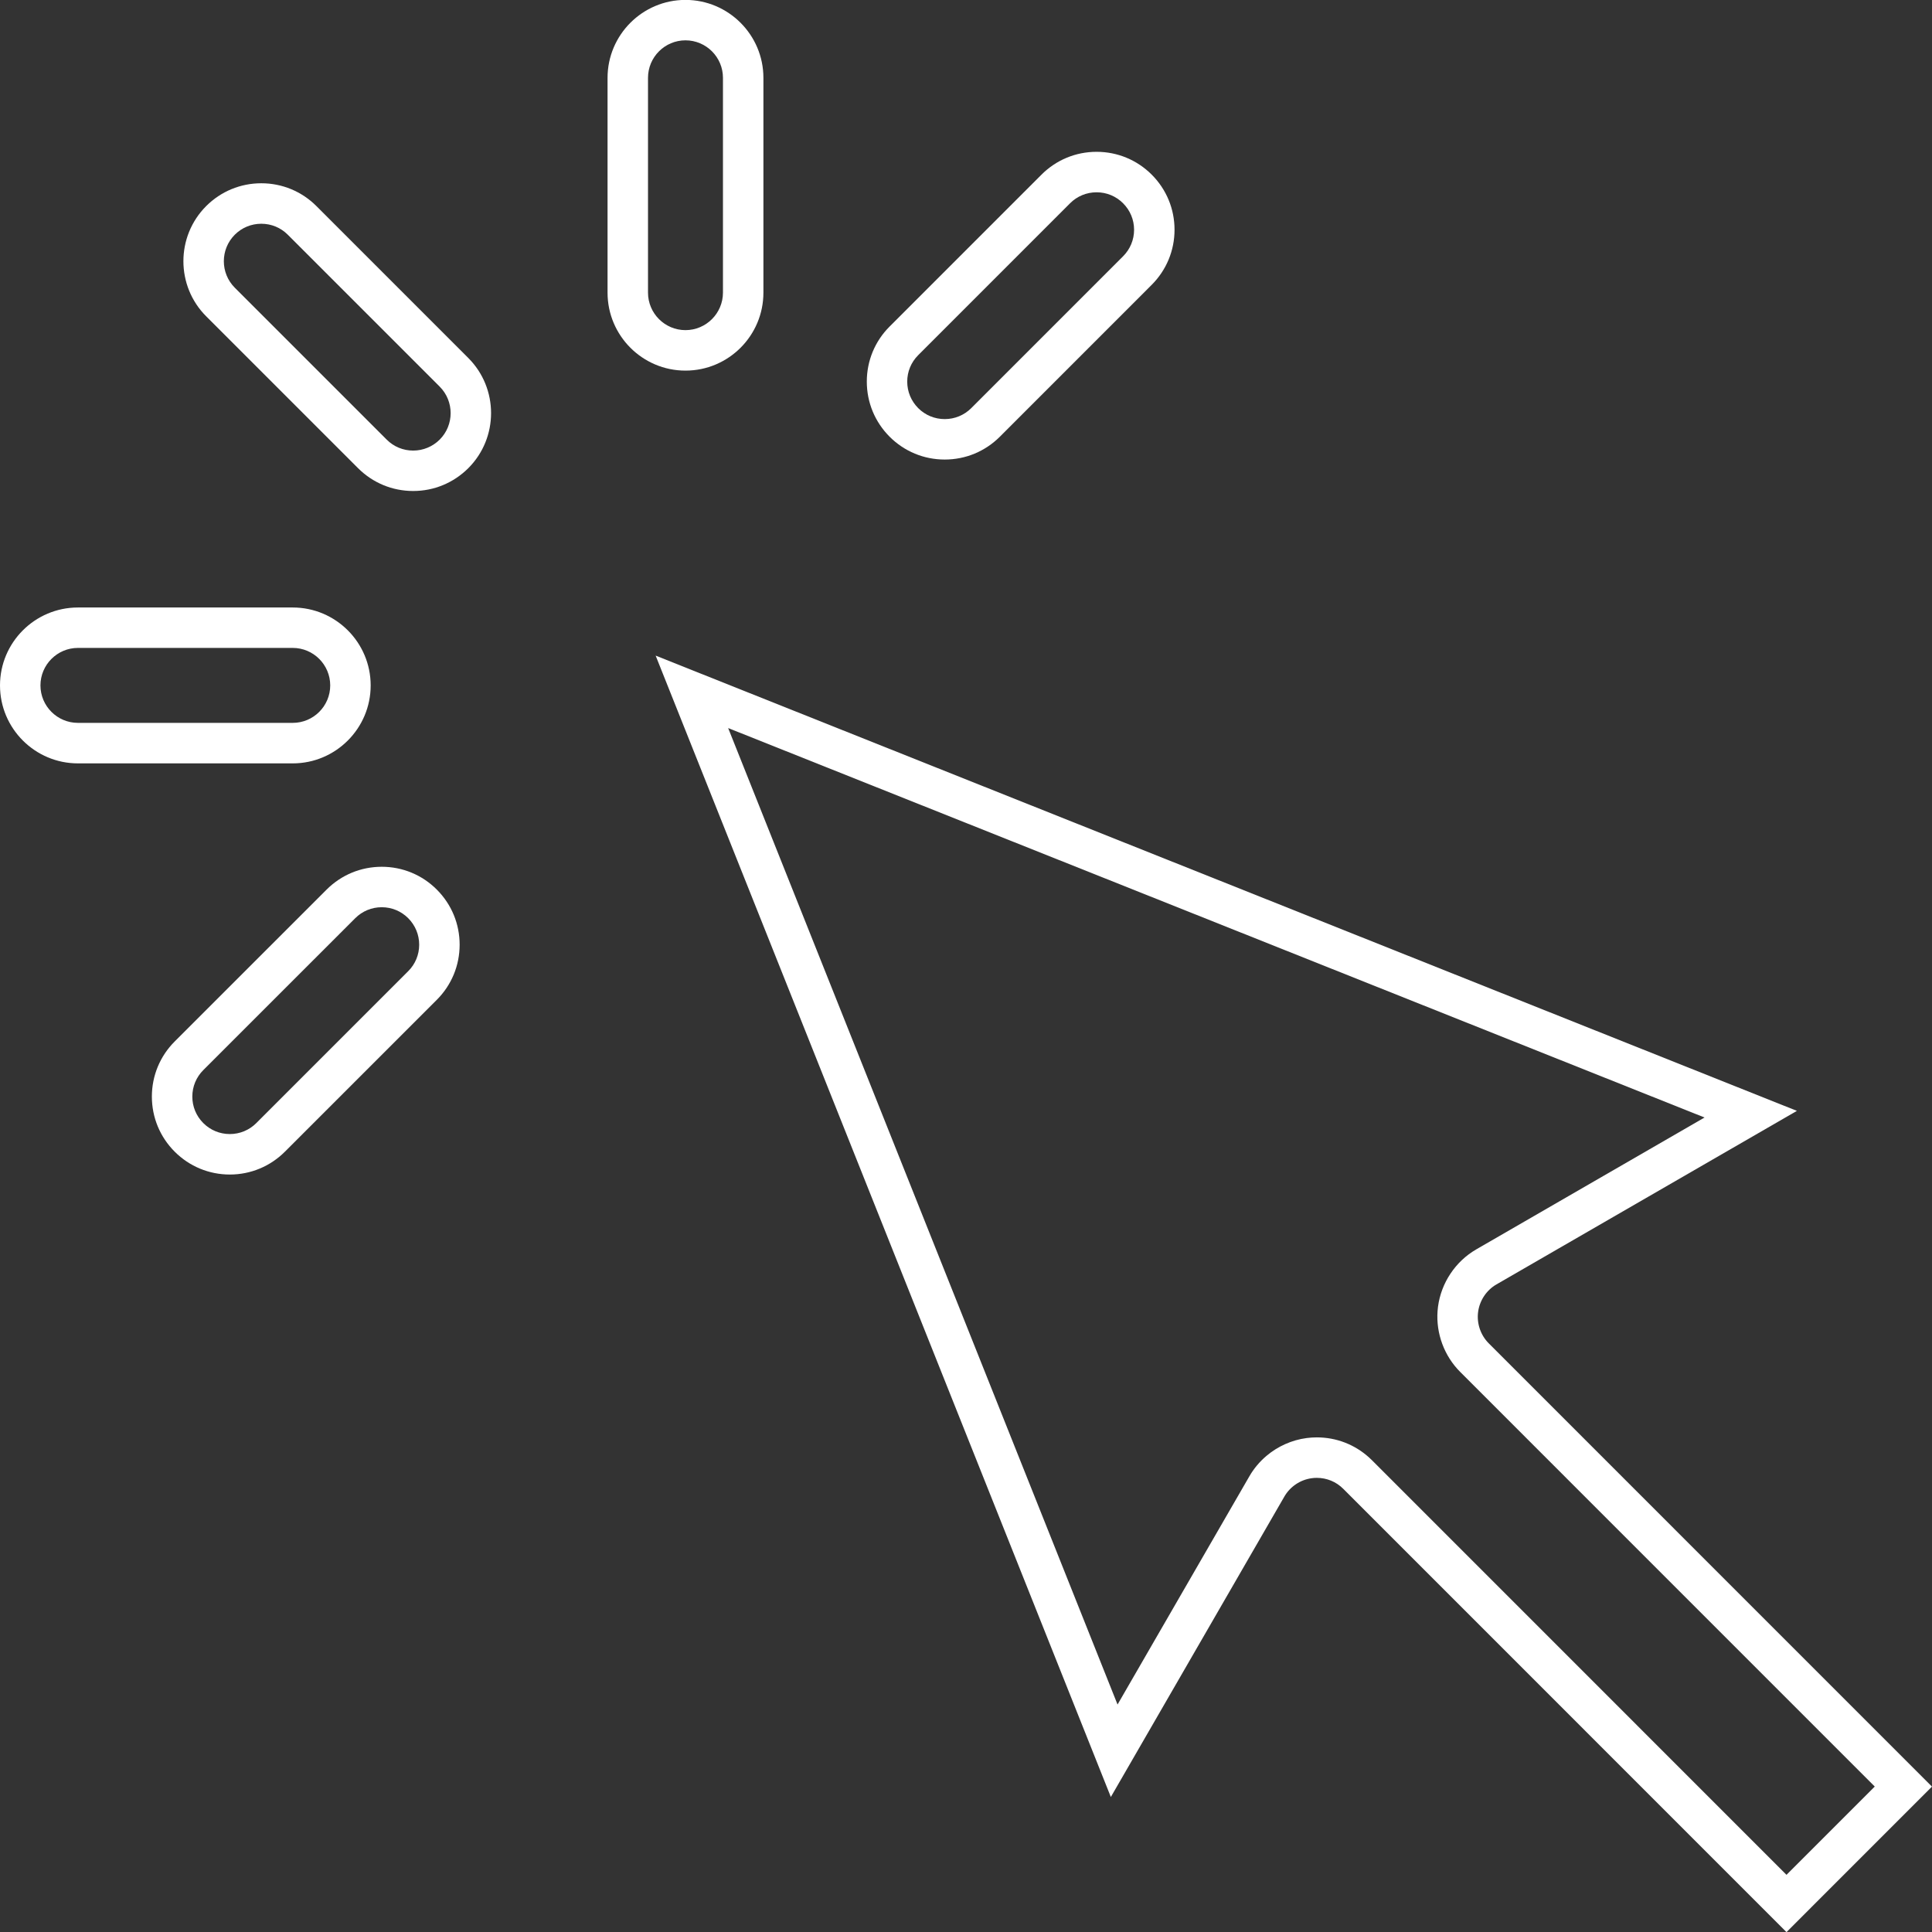 <svg version="1.1" id="Capa_1" xmlns="http://www.w3.org/2000/svg" xmlns:xlink="http://www.w3.org/1999/xlink" x="0px" y="0px"
	 width="64px" height="64px" viewBox="448 448 64 64" enable-background="new 448 448 64 64" xml:space="preserve">
<rect x="448" y="448" width="64" height="64" fill="#333333" stroke="none"/>
<path fill="#FFFFFF" d="M497.317,492.5c-0.271-0.271-0.403-0.66-0.353-1.039c0.05-0.381,0.277-0.723,0.609-0.914l9.952-5.748
	l-37.806-15.081l15.079,37.81l5.748-9.952c0.191-0.332,0.532-0.56,0.912-0.609c0.054-0.008,0.108-0.011,0.162-0.011
	c0.332,0,0.644,0.129,0.878,0.364l14.682,14.684l4.819-4.82L497.317,492.5z M491.621,495.615c-0.113,0-0.227,0.008-0.336,0.022
	c-0.494,0.065-0.957,0.274-1.332,0.591c-0.225,0.19-0.418,0.419-0.567,0.678l-4.366,7.559l-12.899-32.347l32.344,12.901l-7.56,4.367
	c-0.69,0.398-1.164,1.108-1.269,1.898c-0.007,0.05-0.011,0.1-0.015,0.148c-0.054,0.742,0.221,1.486,0.749,2.014l13.734,13.736
	l-2.924,2.924l-13.733-13.735c-0.031-0.03-0.062-0.06-0.094-0.089C492.878,495.852,492.268,495.615,491.621,495.615z"/>
<path fill="#FFFFFF" d="M463.512,459.858l-5.031-5.032c-0.488-0.487-1.136-0.755-1.825-0.755s-1.338,0.268-1.826,0.756
	c-1.006,1.006-1.006,2.645,0,3.651l5.031,5.031c0.488,0.487,1.136,0.756,1.826,0.756c0.689,0,1.337-0.269,1.826-0.756
	C464.519,462.503,464.519,460.865,463.512,459.858z M461.687,462.926c-0.332,0-0.644-0.129-0.878-0.364l-5.031-5.031
	c-0.484-0.484-0.484-1.272,0-1.756c0.234-0.234,0.546-0.363,0.878-0.363c0.332,0,0.644,0.129,0.878,0.364l5.031,5.031
	c0.484,0.484,0.484,1.272,0,1.756C462.33,462.796,462.018,462.926,461.687,462.926z"/>
<path fill="#FFFFFF" d="M457.697,468.124h-7.115c-1.424,0-2.582,1.158-2.582,2.582s1.158,2.582,2.582,2.582h7.115
	c1.423,0,2.582-1.158,2.582-2.582S459.121,468.124,457.697,468.124z M450.582,469.463h7.115c0.685,0,1.242,0.557,1.242,1.242
	s-0.557,1.241-1.242,1.241h-7.115c-0.685,0-1.242-0.557-1.242-1.241S449.897,469.463,450.582,469.463z"/>
<path fill="#FFFFFF" d="M462.47,477.469c-0.487-0.488-1.136-0.756-1.825-0.756s-1.338,0.269-1.826,0.756l-5.032,5.031
	c-0.488,0.488-0.756,1.137-0.756,1.826s0.269,1.338,0.756,1.825s1.136,0.757,1.826,0.757c0.689,0,1.337-0.27,1.825-0.757
	l5.032-5.031c0.487-0.487,0.756-1.136,0.756-1.826C463.226,478.605,462.958,477.957,462.47,477.469z M455.613,485.567
	c-0.332,0-0.644-0.129-0.878-0.363c-0.235-0.235-0.364-0.546-0.364-0.878s0.129-0.643,0.364-0.878l5.032-5.031
	c0.235-0.235,0.547-0.364,0.878-0.364s0.643,0.129,0.877,0.363c0.234,0.235,0.364,0.546,0.364,0.878
	c0,0.332-0.129,0.644-0.364,0.878l-5.032,5.032C456.256,485.438,455.944,485.567,455.613,485.567z"/>
<path fill="#FFFFFF" d="M470.707,447.997c-1.423,0-2.581,1.158-2.581,2.582v7.116c0,1.424,1.158,2.582,2.581,2.582
	c1.424,0,2.582-1.158,2.582-2.582v-7.116C473.289,449.155,472.13,447.997,470.707,447.997z M470.707,458.936
	c-0.684,0-1.241-0.557-1.241-1.242v-7.116c0-0.685,0.557-1.242,1.241-1.242c0.685,0,1.242,0.557,1.242,1.242v7.116
	C471.948,458.379,471.392,458.936,470.707,458.936z"/>
<path fill="#FFFFFF" d="M486.152,453.785c-0.488-0.488-1.137-0.756-1.826-0.756s-1.338,0.269-1.825,0.756l-5.031,5.031
	c-0.488,0.487-0.756,1.136-0.756,1.825c0,0.69,0.269,1.338,0.756,1.826c0.487,0.487,1.135,0.756,1.825,0.756
	s1.338-0.269,1.826-0.756l5.03-5.031c0.487-0.488,0.757-1.136,0.757-1.826C486.908,454.921,486.639,454.272,486.152,453.785z
	 M479.295,461.883c-0.332,0-0.644-0.129-0.878-0.363c-0.234-0.235-0.364-0.546-0.364-0.878c0-0.332,0.129-0.643,0.364-0.877
	l5.031-5.032c0.234-0.234,0.546-0.363,0.878-0.363s0.644,0.129,0.878,0.364c0.234,0.234,0.364,0.546,0.364,0.877
	c0,0.332-0.13,0.644-0.364,0.878l-5.031,5.032C479.939,461.754,479.627,461.883,479.295,461.883z"/>
</svg>
